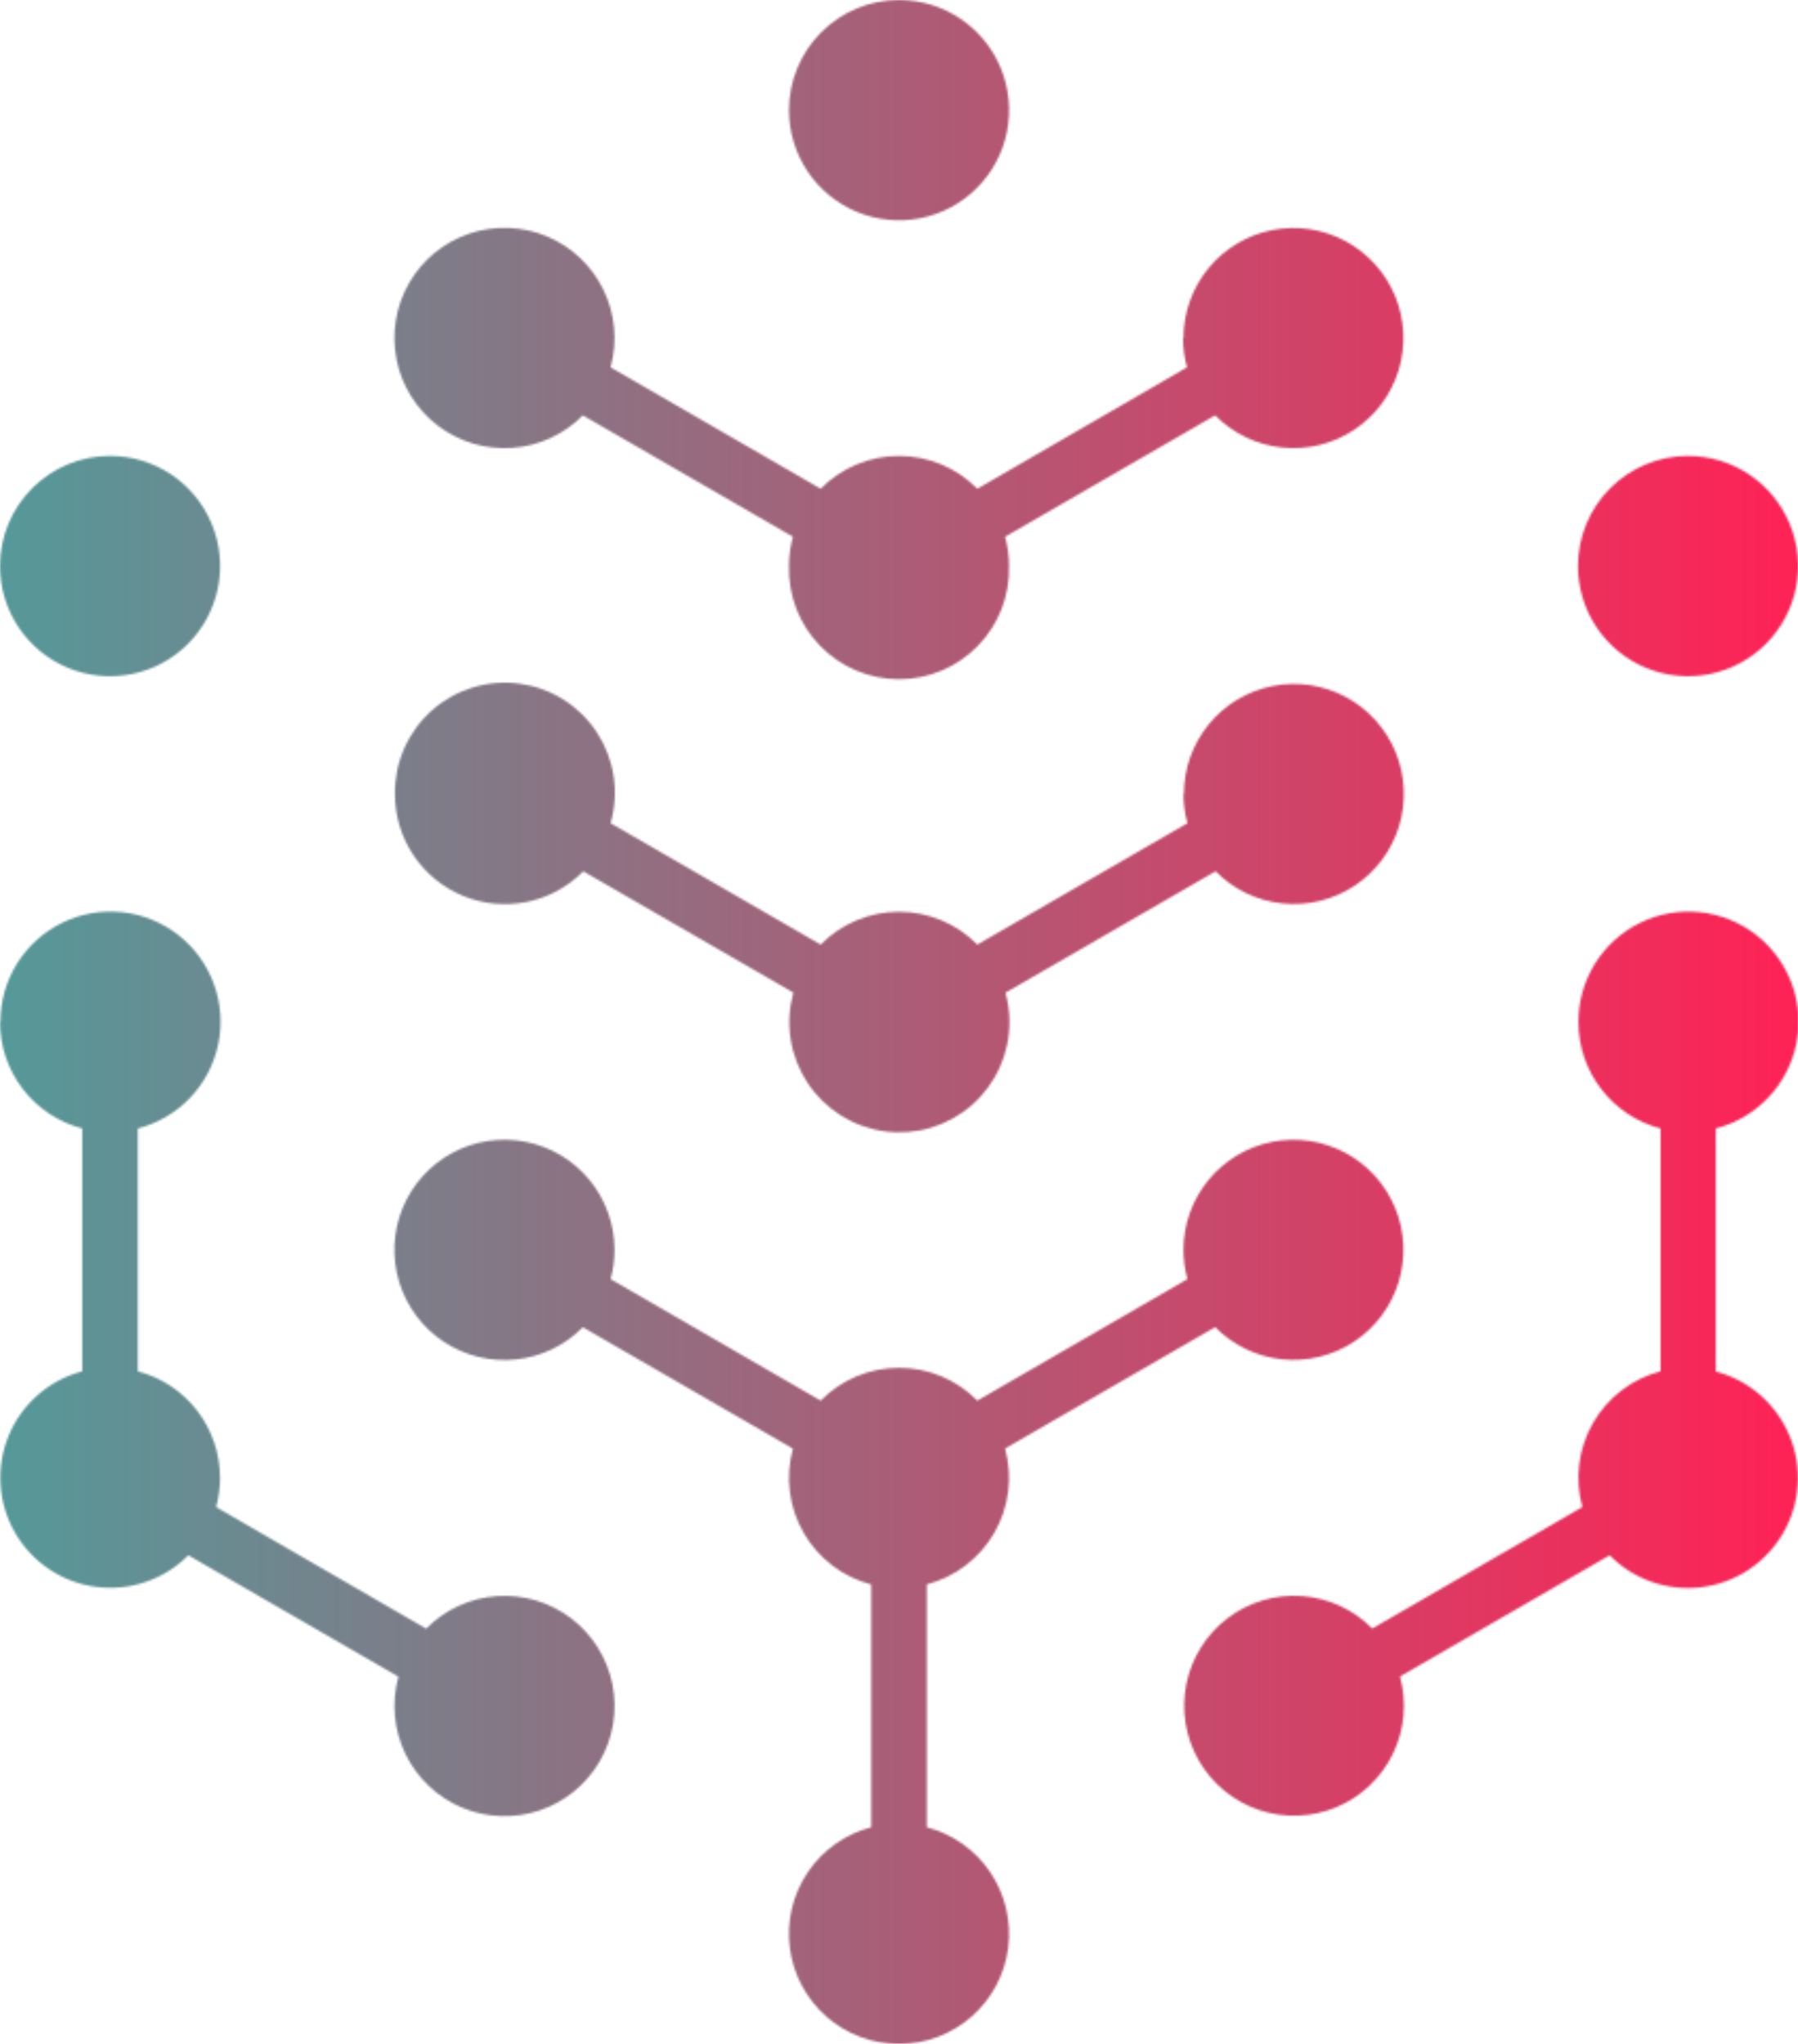 <svg width="851" height="967" viewBox="0 0 851 967" fill="none" xmlns="http://www.w3.org/2000/svg">
<g clip-path="url(#clip0_2_58)">
<mask id="mask0_2_58" style="mask-type:luminance" maskUnits="userSpaceOnUse" x="0" y="0" width="852" height="968">
<path d="M560.141 591.356C560.136 596.026 560.765 600.676 562.01 605.178L462.579 662.663C457.736 657.745 451.963 653.84 445.598 651.174C439.232 648.508 432.401 647.135 425.5 647.135C418.599 647.135 411.768 648.508 405.402 651.174C399.037 653.84 393.265 657.745 388.421 662.663L288.99 605.178C290.235 600.676 290.864 596.026 290.859 591.356C290.859 579.282 286.669 567.582 279.004 558.256C271.34 548.93 260.677 542.555 248.836 540.221C236.996 537.887 224.713 539.738 214.085 545.459C203.458 551.179 195.145 560.414 190.567 571.585C185.989 582.757 185.43 595.172 188.985 606.71C192.54 618.248 199.989 628.193 210.059 634.847C220.129 641.501 232.196 644.45 244.198 643.191C256.2 641.932 267.393 636.543 275.865 627.944L375.297 685.389C373.463 692.044 372.97 698.997 373.845 705.845C374.72 712.693 376.946 719.298 380.394 725.278C383.842 731.258 388.442 736.492 393.929 740.679C399.416 744.865 405.679 747.919 412.355 749.663V864.511C400.097 867.709 389.423 875.267 382.332 885.77C375.241 896.273 372.219 909.001 373.83 921.573C375.442 934.144 381.577 945.697 391.087 954.07C400.598 962.443 412.832 967.062 425.5 967.062C438.168 967.062 450.402 962.443 459.913 954.07C469.423 945.697 475.558 934.144 477.17 921.573C478.781 909.001 475.759 896.273 468.668 885.77C461.577 875.267 450.903 867.709 438.645 864.511V749.622C445.321 747.878 451.584 744.824 457.071 740.638C462.558 736.452 467.158 731.217 470.606 725.237C474.054 719.257 476.28 712.652 477.155 705.804C478.03 698.957 477.537 692.003 475.703 685.348L575.135 627.904C583.602 636.492 594.786 641.873 606.778 643.128C618.77 644.383 630.825 641.434 640.885 634.785C650.945 628.135 658.386 618.198 661.937 606.67C665.488 595.142 664.929 582.738 660.355 571.577C655.781 560.415 647.476 551.189 636.858 545.472C626.241 539.756 613.969 537.905 602.139 540.235C590.309 542.565 579.654 548.932 571.995 558.248C564.335 567.564 560.145 579.252 560.141 591.315M1.58552e-05 483.5C0.003 495.027 3.826 506.227 10.87 515.349C17.913 524.47 27.78 530.998 38.928 533.911V648.8C31.191 650.842 24.03 654.641 17.999 659.901C11.969 665.162 7.231 671.742 4.155 679.132C1.079 686.522 -0.253 694.521 0.262 702.509C0.777 710.498 3.127 718.26 7.127 725.192C11.127 732.125 16.671 738.041 23.327 742.482C29.984 746.924 37.574 749.77 45.508 750.8C53.443 751.83 61.508 751.016 69.077 748.422C76.646 745.827 83.515 741.522 89.151 735.84L188.583 793.285C185.21 805.505 186.405 818.535 191.943 829.937C197.481 841.339 206.983 850.331 218.67 855.229C230.357 860.126 243.427 860.595 255.435 856.546C267.442 852.497 277.562 844.208 283.901 833.232C290.241 822.256 292.364 809.344 289.874 796.914C287.384 784.484 280.451 773.389 270.373 765.705C260.295 758.02 247.764 754.274 235.125 755.168C222.486 756.062 210.605 761.533 201.708 770.559L102.276 713.033C103.522 708.532 104.15 703.882 104.145 699.211C104.142 687.684 100.319 676.484 93.276 667.363C86.232 658.241 76.365 651.713 65.218 648.8V533.911C74.664 531.491 83.242 526.467 89.975 519.411C96.708 512.355 101.327 503.549 103.305 493.996C105.284 484.444 104.543 474.527 101.166 465.375C97.79 456.223 91.914 448.202 84.207 442.226C76.499 436.25 67.27 432.558 57.57 431.571C47.869 430.583 38.086 432.339 29.333 436.64C20.581 440.94 13.21 447.612 8.061 455.896C2.911 464.18 0.188 473.744 0.203 483.5M747.058 483.5C747.052 495.023 750.866 506.223 757.903 515.345C764.94 524.467 774.802 530.997 785.945 533.911V648.8C779.274 650.544 773.016 653.597 767.534 657.781C762.052 661.965 757.456 667.197 754.012 673.173C750.568 679.149 748.345 685.75 747.472 692.593C746.599 699.435 747.094 706.384 748.927 713.033L649.495 770.478C640.61 761.471 628.748 756.013 616.13 755.125C603.512 754.236 591.003 757.979 580.944 765.652C570.885 773.326 563.965 784.403 561.481 796.812C558.996 809.221 561.117 822.11 567.445 833.068C573.773 844.026 583.876 852.301 595.862 856.344C607.849 860.387 620.897 859.921 632.565 855.034C644.233 850.147 653.721 841.173 659.253 829.792C664.785 818.412 665.982 805.404 662.62 793.203L761.849 735.84C767.476 741.547 774.344 745.876 781.917 748.492C789.491 751.108 797.566 751.939 805.513 750.921C813.461 749.903 821.066 747.063 827.736 742.623C834.407 738.182 839.963 732.261 843.971 725.32C847.98 718.38 850.333 710.607 850.847 702.607C851.362 694.607 850.023 686.597 846.936 679.2C843.849 671.803 839.097 665.218 833.05 659.959C827.003 654.701 819.824 650.909 812.073 648.881V533.911C821.519 531.491 830.096 526.467 836.83 519.411C843.563 512.355 848.182 503.549 850.16 493.996C852.139 484.444 851.398 474.527 848.021 465.375C844.645 456.223 838.769 448.202 831.061 442.226C823.354 436.25 814.125 432.558 804.424 431.571C794.724 430.583 784.94 432.339 776.188 436.64C767.435 440.94 760.065 447.612 754.915 455.896C749.766 464.18 747.043 473.744 747.058 483.5ZM560.141 375.645C560.136 380.315 560.765 384.965 562.01 389.467L462.579 446.911C457.736 441.993 451.963 438.088 445.598 435.422C439.232 432.757 432.401 431.384 425.5 431.384C418.599 431.384 411.768 432.757 405.402 435.422C399.037 438.088 393.265 441.993 388.421 446.911L288.99 389.467C291.056 382.281 291.551 374.734 290.442 367.34C289.332 359.945 286.644 352.876 282.56 346.614C278.477 340.351 273.093 335.042 266.775 331.047C260.457 327.052 253.354 324.466 245.948 323.463C238.541 322.46 231.006 323.064 223.854 325.235C216.703 327.406 210.102 331.092 204.501 336.043C198.9 340.994 194.431 347.094 191.397 353.927C188.362 360.761 186.834 368.168 186.917 375.645C186.905 385.985 189.971 396.095 195.722 404.686C201.474 413.277 209.652 419.961 219.214 423.885C228.776 427.81 239.29 428.797 249.415 426.722C259.54 424.647 268.818 419.603 276.068 412.233L375.5 469.637C373.503 476.809 373.066 484.327 374.217 491.682C375.369 499.038 378.082 506.062 382.174 512.28C386.266 518.499 391.643 523.768 397.942 527.733C404.24 531.698 411.315 534.267 418.689 535.266C426.064 536.266 433.567 535.673 440.693 533.528C447.819 531.382 454.403 527.734 460.001 522.829C465.6 517.924 470.083 511.876 473.149 505.092C476.215 498.308 477.793 490.945 477.776 483.5C477.781 478.829 477.152 474.179 475.907 469.678L575.338 412.233C583.805 420.822 594.99 426.203 606.981 427.458C618.973 428.713 631.028 425.764 641.088 419.114C651.148 412.465 658.589 402.528 662.14 391C665.691 379.472 665.132 367.068 660.558 355.906C655.984 344.745 647.679 335.518 637.062 329.802C626.444 324.086 614.172 322.235 602.342 324.565C590.512 326.895 579.857 333.262 572.198 342.578C564.538 351.894 560.348 363.581 560.344 375.645M1.58552e-05 267.789C-0.008 278.099 3.04 288.179 8.759 296.756C14.479 305.332 22.612 312.018 32.13 315.969C41.648 319.92 52.123 320.958 62.231 318.952C72.338 316.945 81.624 311.985 88.914 304.698C96.203 297.41 101.169 288.124 103.182 278.012C105.195 267.901 104.166 257.42 100.224 247.894C96.283 238.368 89.606 230.226 81.038 224.497C72.471 218.769 62.398 215.711 52.093 215.711C38.284 215.711 25.04 221.197 15.272 230.962C5.504 240.727 0.011 253.973 1.58552e-05 267.789ZM746.855 267.789C746.847 278.101 749.896 288.183 755.617 296.76C761.338 305.337 769.473 312.023 778.994 315.973C788.514 319.923 798.992 320.959 809.101 318.949C819.209 316.939 828.495 311.974 835.783 304.683C843.071 297.392 848.033 288.101 850.042 277.988C852.05 267.874 851.015 257.391 847.068 247.866C843.12 238.341 836.437 230.201 827.864 224.478C819.291 218.754 809.214 215.703 798.907 215.711C785.105 215.722 771.872 221.212 762.112 230.976C752.353 240.74 746.866 253.98 746.855 267.789ZM559.938 159.934C559.935 164.618 560.564 169.281 561.807 173.797L462.579 231.241C457.736 226.323 451.963 222.418 445.598 219.752C439.232 217.086 432.401 215.713 425.5 215.713C418.599 215.713 411.768 217.086 405.402 219.752C399.037 222.418 393.265 226.323 388.421 231.241L288.99 173.797C292.362 161.577 291.168 148.546 285.629 137.144C280.091 125.742 270.589 116.751 258.903 111.853C247.216 106.955 234.145 106.487 222.138 110.536C210.131 114.584 200.011 122.873 193.671 133.849C187.332 144.826 185.209 157.737 187.699 170.167C190.189 182.597 197.122 193.693 207.2 201.377C217.277 209.061 229.809 212.807 242.448 211.913C255.087 211.02 266.968 205.548 275.865 196.522L375.297 253.967C374.051 258.468 373.422 263.118 373.427 267.789C373.233 274.753 374.436 281.686 376.965 288.177C379.495 294.667 383.299 300.585 388.154 305.58C393.009 310.574 398.815 314.544 405.229 317.255C411.644 319.966 418.537 321.363 425.5 321.363C432.463 321.363 439.356 319.966 445.771 317.255C452.185 314.544 457.991 310.574 462.846 305.58C467.701 300.585 471.505 294.667 474.035 288.177C476.564 281.686 477.767 274.753 477.573 267.789C477.578 263.118 476.949 258.468 475.703 253.967L575.135 196.522C583.602 205.111 594.786 210.492 606.778 211.747C618.77 213.002 630.825 210.053 640.885 203.403C650.945 196.754 658.386 186.817 661.937 175.289C665.488 163.761 664.929 151.357 660.355 140.195C655.781 129.034 647.476 119.807 636.858 114.091C626.241 108.375 613.969 106.524 602.139 108.854C590.309 111.184 579.654 117.551 571.995 126.867C564.335 136.183 560.145 147.87 560.141 159.934M373.427 52.119C373.427 62.428 376.484 72.507 382.21 81.078C387.935 89.65 396.074 96.33 405.595 100.274C415.116 104.217 425.592 105.247 435.698 103.233C445.804 101.219 455.086 96.251 462.37 88.958C469.654 81.665 474.612 72.374 476.617 62.262C478.623 52.149 477.585 41.668 473.636 32.145C469.687 22.623 463.004 14.486 454.432 8.764C445.86 3.042 435.784 -0.008 425.48 1.58631e-05C411.671 0.011 398.431 5.507 388.671 15.28C378.91 25.053 373.427 38.303 373.427 52.119Z" fill="white"/>
</mask>
<g mask="url(#mask0_2_58)">
<path d="M851 0H0V967H851V0Z" fill="url(#paint0_linear_2_58)"/>
</g>
</g>
<defs>
<linearGradient id="paint0_linear_2_58" x1="-1.931" y1="471.317" x2="849.069" y2="471.317" gradientUnits="userSpaceOnUse">
<stop stop-color="#559999"/>
<stop offset="1" stop-color="#FF2255"/>
</linearGradient>
<clipPath id="clip0_2_58">
<rect width="851" height="967" fill="white"/>
</clipPath>
</defs>
</svg>
